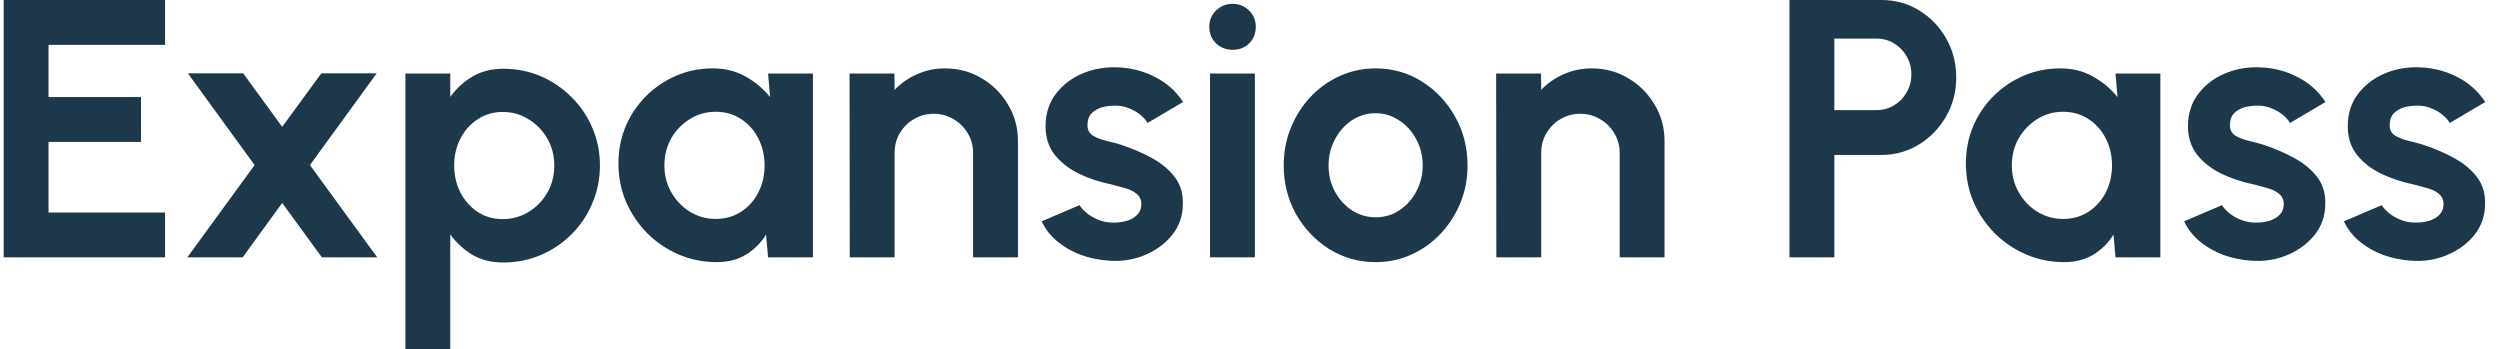 <svg width="136" height="19" viewBox="0 0 136 19" fill="none" xmlns="http://www.w3.org/2000/svg">
<path d="M0.2 14V-9.53674e-07H8.98V2.44H2.64V5.28H7.67V7.72H2.64V11.56H8.98V14H0.2ZM10.191 14L13.851 8.98L10.221 3.99H13.231L15.351 6.9L17.481 3.99H20.491L16.861 8.98L20.521 14H17.511L15.351 11.04L13.201 14H10.191ZM24.495 19H22.055V4H24.495V5.27C24.822 4.817 25.222 4.45 25.695 4.17C26.175 3.883 26.735 3.74 27.375 3.74C28.109 3.74 28.792 3.877 29.425 4.15C30.059 4.423 30.616 4.803 31.096 5.29C31.582 5.77 31.959 6.327 32.225 6.96C32.499 7.593 32.636 8.273 32.636 9C32.636 9.727 32.499 10.41 32.225 11.05C31.959 11.69 31.582 12.253 31.096 12.74C30.616 13.22 30.059 13.597 29.425 13.87C28.792 14.143 28.109 14.28 27.375 14.28C26.735 14.28 26.175 14.14 25.695 13.86C25.222 13.573 24.822 13.203 24.495 12.75V19ZM27.346 6.09C26.839 6.09 26.386 6.223 25.985 6.49C25.585 6.75 25.272 7.1 25.046 7.54C24.819 7.98 24.706 8.467 24.706 9C24.706 9.533 24.819 10.023 25.046 10.47C25.272 10.91 25.585 11.263 25.985 11.53C26.386 11.79 26.839 11.92 27.346 11.92C27.859 11.92 28.329 11.79 28.756 11.53C29.182 11.27 29.522 10.92 29.776 10.48C30.029 10.033 30.155 9.54 30.155 9C30.155 8.467 30.029 7.98 29.776 7.54C29.522 7.1 29.182 6.75 28.756 6.49C28.335 6.223 27.866 6.09 27.346 6.09ZM41.783 4H44.223V14H41.783L41.673 12.76C41.4 13.207 41.036 13.57 40.583 13.85C40.136 14.123 39.606 14.26 38.993 14.26C38.253 14.26 37.56 14.12 36.913 13.84C36.266 13.56 35.696 13.173 35.203 12.68C34.716 12.187 34.333 11.617 34.053 10.97C33.78 10.323 33.643 9.63 33.643 8.89C33.643 8.177 33.773 7.507 34.033 6.88C34.3 6.253 34.67 5.703 35.143 5.23C35.616 4.757 36.163 4.387 36.783 4.12C37.403 3.853 38.07 3.72 38.783 3.72C39.443 3.72 40.033 3.867 40.553 4.16C41.08 4.453 41.526 4.827 41.893 5.28L41.783 4ZM38.933 11.91C39.453 11.91 39.913 11.78 40.313 11.52C40.713 11.26 41.026 10.91 41.253 10.47C41.48 10.023 41.593 9.533 41.593 9C41.593 8.46 41.48 7.97 41.253 7.53C41.026 7.083 40.71 6.73 40.303 6.47C39.903 6.21 39.446 6.08 38.933 6.08C38.42 6.08 37.95 6.213 37.523 6.48C37.103 6.74 36.766 7.09 36.513 7.53C36.266 7.97 36.143 8.46 36.143 9C36.143 9.54 36.27 10.03 36.523 10.47C36.776 10.91 37.113 11.26 37.533 11.52C37.96 11.78 38.426 11.91 38.933 11.91ZM55.376 7.68V14H52.936V8.32C52.936 7.927 52.839 7.57 52.646 7.25C52.452 6.923 52.192 6.667 51.866 6.48C51.546 6.287 51.189 6.19 50.796 6.19C50.402 6.19 50.042 6.287 49.716 6.48C49.396 6.667 49.139 6.923 48.946 7.25C48.759 7.57 48.666 7.927 48.666 8.32V14H46.226L46.216 4H48.656L48.666 4.89C49.006 4.53 49.412 4.247 49.886 4.04C50.359 3.827 50.869 3.72 51.416 3.72C52.142 3.72 52.806 3.9 53.406 4.26C54.006 4.613 54.482 5.09 54.836 5.69C55.196 6.283 55.376 6.947 55.376 7.68ZM60.318 14.18C59.798 14.147 59.295 14.043 58.808 13.87C58.328 13.69 57.901 13.447 57.528 13.14C57.155 12.833 56.868 12.467 56.668 12.04L58.728 11.16C58.808 11.293 58.938 11.437 59.118 11.59C59.298 11.737 59.511 11.86 59.758 11.96C60.011 12.06 60.288 12.11 60.588 12.11C60.841 12.11 61.081 12.077 61.308 12.01C61.541 11.937 61.728 11.827 61.868 11.68C62.015 11.533 62.088 11.343 62.088 11.11C62.088 10.863 62.001 10.673 61.828 10.54C61.661 10.4 61.448 10.297 61.188 10.23C60.935 10.157 60.688 10.09 60.448 10.03C59.815 9.903 59.225 9.707 58.678 9.44C58.138 9.173 57.701 8.83 57.368 8.41C57.041 7.983 56.878 7.47 56.878 6.87C56.878 6.21 57.051 5.64 57.398 5.16C57.751 4.68 58.208 4.31 58.768 4.05C59.335 3.79 59.945 3.66 60.598 3.66C61.391 3.66 62.118 3.827 62.778 4.16C63.445 4.487 63.971 4.95 64.358 5.55L62.428 6.69C62.335 6.53 62.205 6.383 62.038 6.25C61.871 6.11 61.681 5.997 61.468 5.91C61.255 5.817 61.031 5.763 60.798 5.75C60.498 5.737 60.225 5.763 59.978 5.83C59.731 5.897 59.531 6.01 59.378 6.17C59.231 6.33 59.158 6.543 59.158 6.81C59.158 7.063 59.258 7.253 59.458 7.38C59.658 7.5 59.898 7.593 60.178 7.66C60.465 7.727 60.738 7.8 60.998 7.88C61.585 8.073 62.135 8.31 62.648 8.59C63.168 8.87 63.585 9.213 63.898 9.62C64.211 10.027 64.361 10.513 64.348 11.08C64.348 11.727 64.155 12.293 63.768 12.78C63.381 13.26 62.881 13.627 62.268 13.88C61.661 14.133 61.011 14.233 60.318 14.18ZM65.825 4H68.265V14H65.825V4ZM67.065 2.71C66.705 2.71 66.402 2.593 66.155 2.36C65.908 2.12 65.785 1.82 65.785 1.46C65.785 1.107 65.908 0.81 66.155 0.57C66.402 0.33 66.702 0.21 67.055 0.21C67.408 0.21 67.705 0.33 67.945 0.57C68.192 0.81 68.315 1.107 68.315 1.46C68.315 1.82 68.195 2.12 67.955 2.36C67.715 2.593 67.418 2.71 67.065 2.71ZM74.834 14.26C73.914 14.26 73.074 14.023 72.314 13.55C71.561 13.077 70.958 12.443 70.504 11.65C70.058 10.85 69.834 9.967 69.834 9C69.834 8.267 69.964 7.583 70.224 6.95C70.484 6.31 70.841 5.75 71.294 5.27C71.754 4.783 72.288 4.403 72.894 4.13C73.501 3.857 74.148 3.72 74.834 3.72C75.754 3.72 76.591 3.957 77.344 4.43C78.104 4.903 78.708 5.54 79.154 6.34C79.608 7.14 79.834 8.027 79.834 9C79.834 9.727 79.704 10.407 79.444 11.04C79.184 11.673 78.824 12.233 78.364 12.72C77.911 13.2 77.381 13.577 76.774 13.85C76.174 14.123 75.528 14.26 74.834 14.26ZM74.834 11.82C75.321 11.82 75.758 11.69 76.144 11.43C76.531 11.17 76.834 10.827 77.054 10.4C77.281 9.973 77.394 9.507 77.394 9C77.394 8.48 77.278 8.007 77.044 7.58C76.818 7.147 76.508 6.803 76.114 6.55C75.728 6.29 75.301 6.16 74.834 6.16C74.354 6.16 73.921 6.29 73.534 6.55C73.148 6.81 72.841 7.157 72.614 7.59C72.388 8.023 72.274 8.493 72.274 9C72.274 9.527 72.391 10.003 72.624 10.43C72.858 10.857 73.168 11.197 73.554 11.45C73.948 11.697 74.374 11.82 74.834 11.82ZM90.551 7.68V14H88.111V8.32C88.111 7.927 88.015 7.57 87.821 7.25C87.628 6.923 87.368 6.667 87.041 6.48C86.721 6.287 86.365 6.19 85.971 6.19C85.578 6.19 85.218 6.287 84.891 6.48C84.571 6.667 84.315 6.923 84.121 7.25C83.935 7.57 83.841 7.927 83.841 8.32V14H81.401L81.391 4H83.831L83.841 4.89C84.181 4.53 84.588 4.247 85.061 4.04C85.535 3.827 86.045 3.72 86.591 3.72C87.318 3.72 87.981 3.9 88.581 4.26C89.181 4.613 89.658 5.09 90.011 5.69C90.371 6.283 90.551 6.947 90.551 7.68ZM97.348 14V-9.53674e-07H102.348C103.108 -9.53674e-07 103.795 0.19 104.408 0.57C105.028 0.95 105.518 1.46 105.878 2.1C106.238 2.74 106.418 3.443 106.418 4.21C106.418 4.997 106.232 5.71 105.858 6.35C105.492 6.983 104.998 7.49 104.378 7.87C103.758 8.243 103.082 8.43 102.348 8.43H99.788V14H97.348ZM99.788 5.99H102.088C102.435 5.99 102.752 5.903 103.038 5.73C103.325 5.557 103.552 5.323 103.718 5.03C103.892 4.737 103.978 4.41 103.978 4.05C103.978 3.683 103.892 3.353 103.718 3.06C103.552 2.767 103.325 2.533 103.038 2.36C102.752 2.187 102.435 2.1 102.088 2.1H99.788V5.99ZM115.084 4H117.524V14H115.084L114.974 12.76C114.7 13.207 114.337 13.57 113.884 13.85C113.437 14.123 112.907 14.26 112.294 14.26C111.554 14.26 110.86 14.12 110.214 13.84C109.567 13.56 108.997 13.173 108.504 12.68C108.017 12.187 107.634 11.617 107.354 10.97C107.08 10.323 106.944 9.63 106.944 8.89C106.944 8.177 107.074 7.507 107.334 6.88C107.6 6.253 107.97 5.703 108.444 5.23C108.917 4.757 109.464 4.387 110.084 4.12C110.704 3.853 111.37 3.72 112.084 3.72C112.744 3.72 113.334 3.867 113.854 4.16C114.38 4.453 114.827 4.827 115.194 5.28L115.084 4ZM112.234 11.91C112.754 11.91 113.214 11.78 113.614 11.52C114.014 11.26 114.327 10.91 114.554 10.47C114.78 10.023 114.894 9.533 114.894 9C114.894 8.46 114.78 7.97 114.554 7.53C114.327 7.083 114.01 6.73 113.604 6.47C113.204 6.21 112.747 6.08 112.234 6.08C111.72 6.08 111.25 6.213 110.824 6.48C110.404 6.74 110.067 7.09 109.814 7.53C109.567 7.97 109.444 8.46 109.444 9C109.444 9.54 109.57 10.03 109.824 10.47C110.077 10.91 110.414 11.26 110.834 11.52C111.26 11.78 111.727 11.91 112.234 11.91ZM122.466 14.18C121.946 14.147 121.443 14.043 120.956 13.87C120.476 13.69 120.05 13.447 119.676 13.14C119.303 12.833 119.016 12.467 118.816 12.04L120.876 11.16C120.956 11.293 121.086 11.437 121.266 11.59C121.446 11.737 121.66 11.86 121.906 11.96C122.16 12.06 122.436 12.11 122.736 12.11C122.99 12.11 123.23 12.077 123.456 12.01C123.69 11.937 123.876 11.827 124.016 11.68C124.163 11.533 124.236 11.343 124.236 11.11C124.236 10.863 124.15 10.673 123.976 10.54C123.81 10.4 123.596 10.297 123.336 10.23C123.083 10.157 122.836 10.09 122.596 10.03C121.963 9.903 121.373 9.707 120.826 9.44C120.286 9.173 119.85 8.83 119.516 8.41C119.19 7.983 119.026 7.47 119.026 6.87C119.026 6.21 119.2 5.64 119.546 5.16C119.9 4.68 120.356 4.31 120.916 4.05C121.483 3.79 122.093 3.66 122.746 3.66C123.54 3.66 124.266 3.827 124.926 4.16C125.593 4.487 126.12 4.95 126.506 5.55L124.576 6.69C124.483 6.53 124.353 6.383 124.186 6.25C124.02 6.11 123.83 5.997 123.616 5.91C123.403 5.817 123.18 5.763 122.946 5.75C122.646 5.737 122.373 5.763 122.126 5.83C121.88 5.897 121.68 6.01 121.526 6.17C121.38 6.33 121.306 6.543 121.306 6.81C121.306 7.063 121.406 7.253 121.606 7.38C121.806 7.5 122.046 7.593 122.326 7.66C122.613 7.727 122.886 7.8 123.146 7.88C123.733 8.073 124.283 8.31 124.796 8.59C125.316 8.87 125.733 9.213 126.046 9.62C126.36 10.027 126.51 10.513 126.496 11.08C126.496 11.727 126.303 12.293 125.916 12.78C125.53 13.26 125.03 13.627 124.416 13.88C123.81 14.133 123.16 14.233 122.466 14.18ZM131.158 14.18C130.638 14.147 130.134 14.043 129.648 13.87C129.168 13.69 128.741 13.447 128.368 13.14C127.994 12.833 127.708 12.467 127.508 12.04L129.568 11.16C129.648 11.293 129.778 11.437 129.958 11.59C130.138 11.737 130.351 11.86 130.598 11.96C130.851 12.06 131.128 12.11 131.428 12.11C131.681 12.11 131.921 12.077 132.148 12.01C132.381 11.937 132.568 11.827 132.708 11.68C132.854 11.533 132.928 11.343 132.928 11.11C132.928 10.863 132.841 10.673 132.668 10.54C132.501 10.4 132.288 10.297 132.028 10.23C131.774 10.157 131.528 10.09 131.288 10.03C130.654 9.903 130.064 9.707 129.518 9.44C128.978 9.173 128.541 8.83 128.208 8.41C127.881 7.983 127.718 7.47 127.718 6.87C127.718 6.21 127.891 5.64 128.238 5.16C128.591 4.68 129.048 4.31 129.608 4.05C130.174 3.79 130.784 3.66 131.438 3.66C132.231 3.66 132.958 3.827 133.618 4.16C134.284 4.487 134.811 4.95 135.198 5.55L133.268 6.69C133.174 6.53 133.044 6.383 132.878 6.25C132.711 6.11 132.521 5.997 132.308 5.91C132.094 5.817 131.871 5.763 131.638 5.75C131.338 5.737 131.064 5.763 130.818 5.83C130.571 5.897 130.371 6.01 130.218 6.17C130.071 6.33 129.998 6.543 129.998 6.81C129.998 7.063 130.098 7.253 130.298 7.38C130.498 7.5 130.738 7.593 131.018 7.66C131.304 7.727 131.578 7.8 131.838 7.88C132.424 8.073 132.974 8.31 133.488 8.59C134.008 8.87 134.424 9.213 134.738 9.62C135.051 10.027 135.201 10.513 135.188 11.08C135.188 11.727 134.994 12.293 134.608 12.78C134.221 13.26 133.721 13.627 133.108 13.88C132.501 14.133 131.851 14.233 131.158 14.18Z" fill="#1D384A"/>
</svg>
